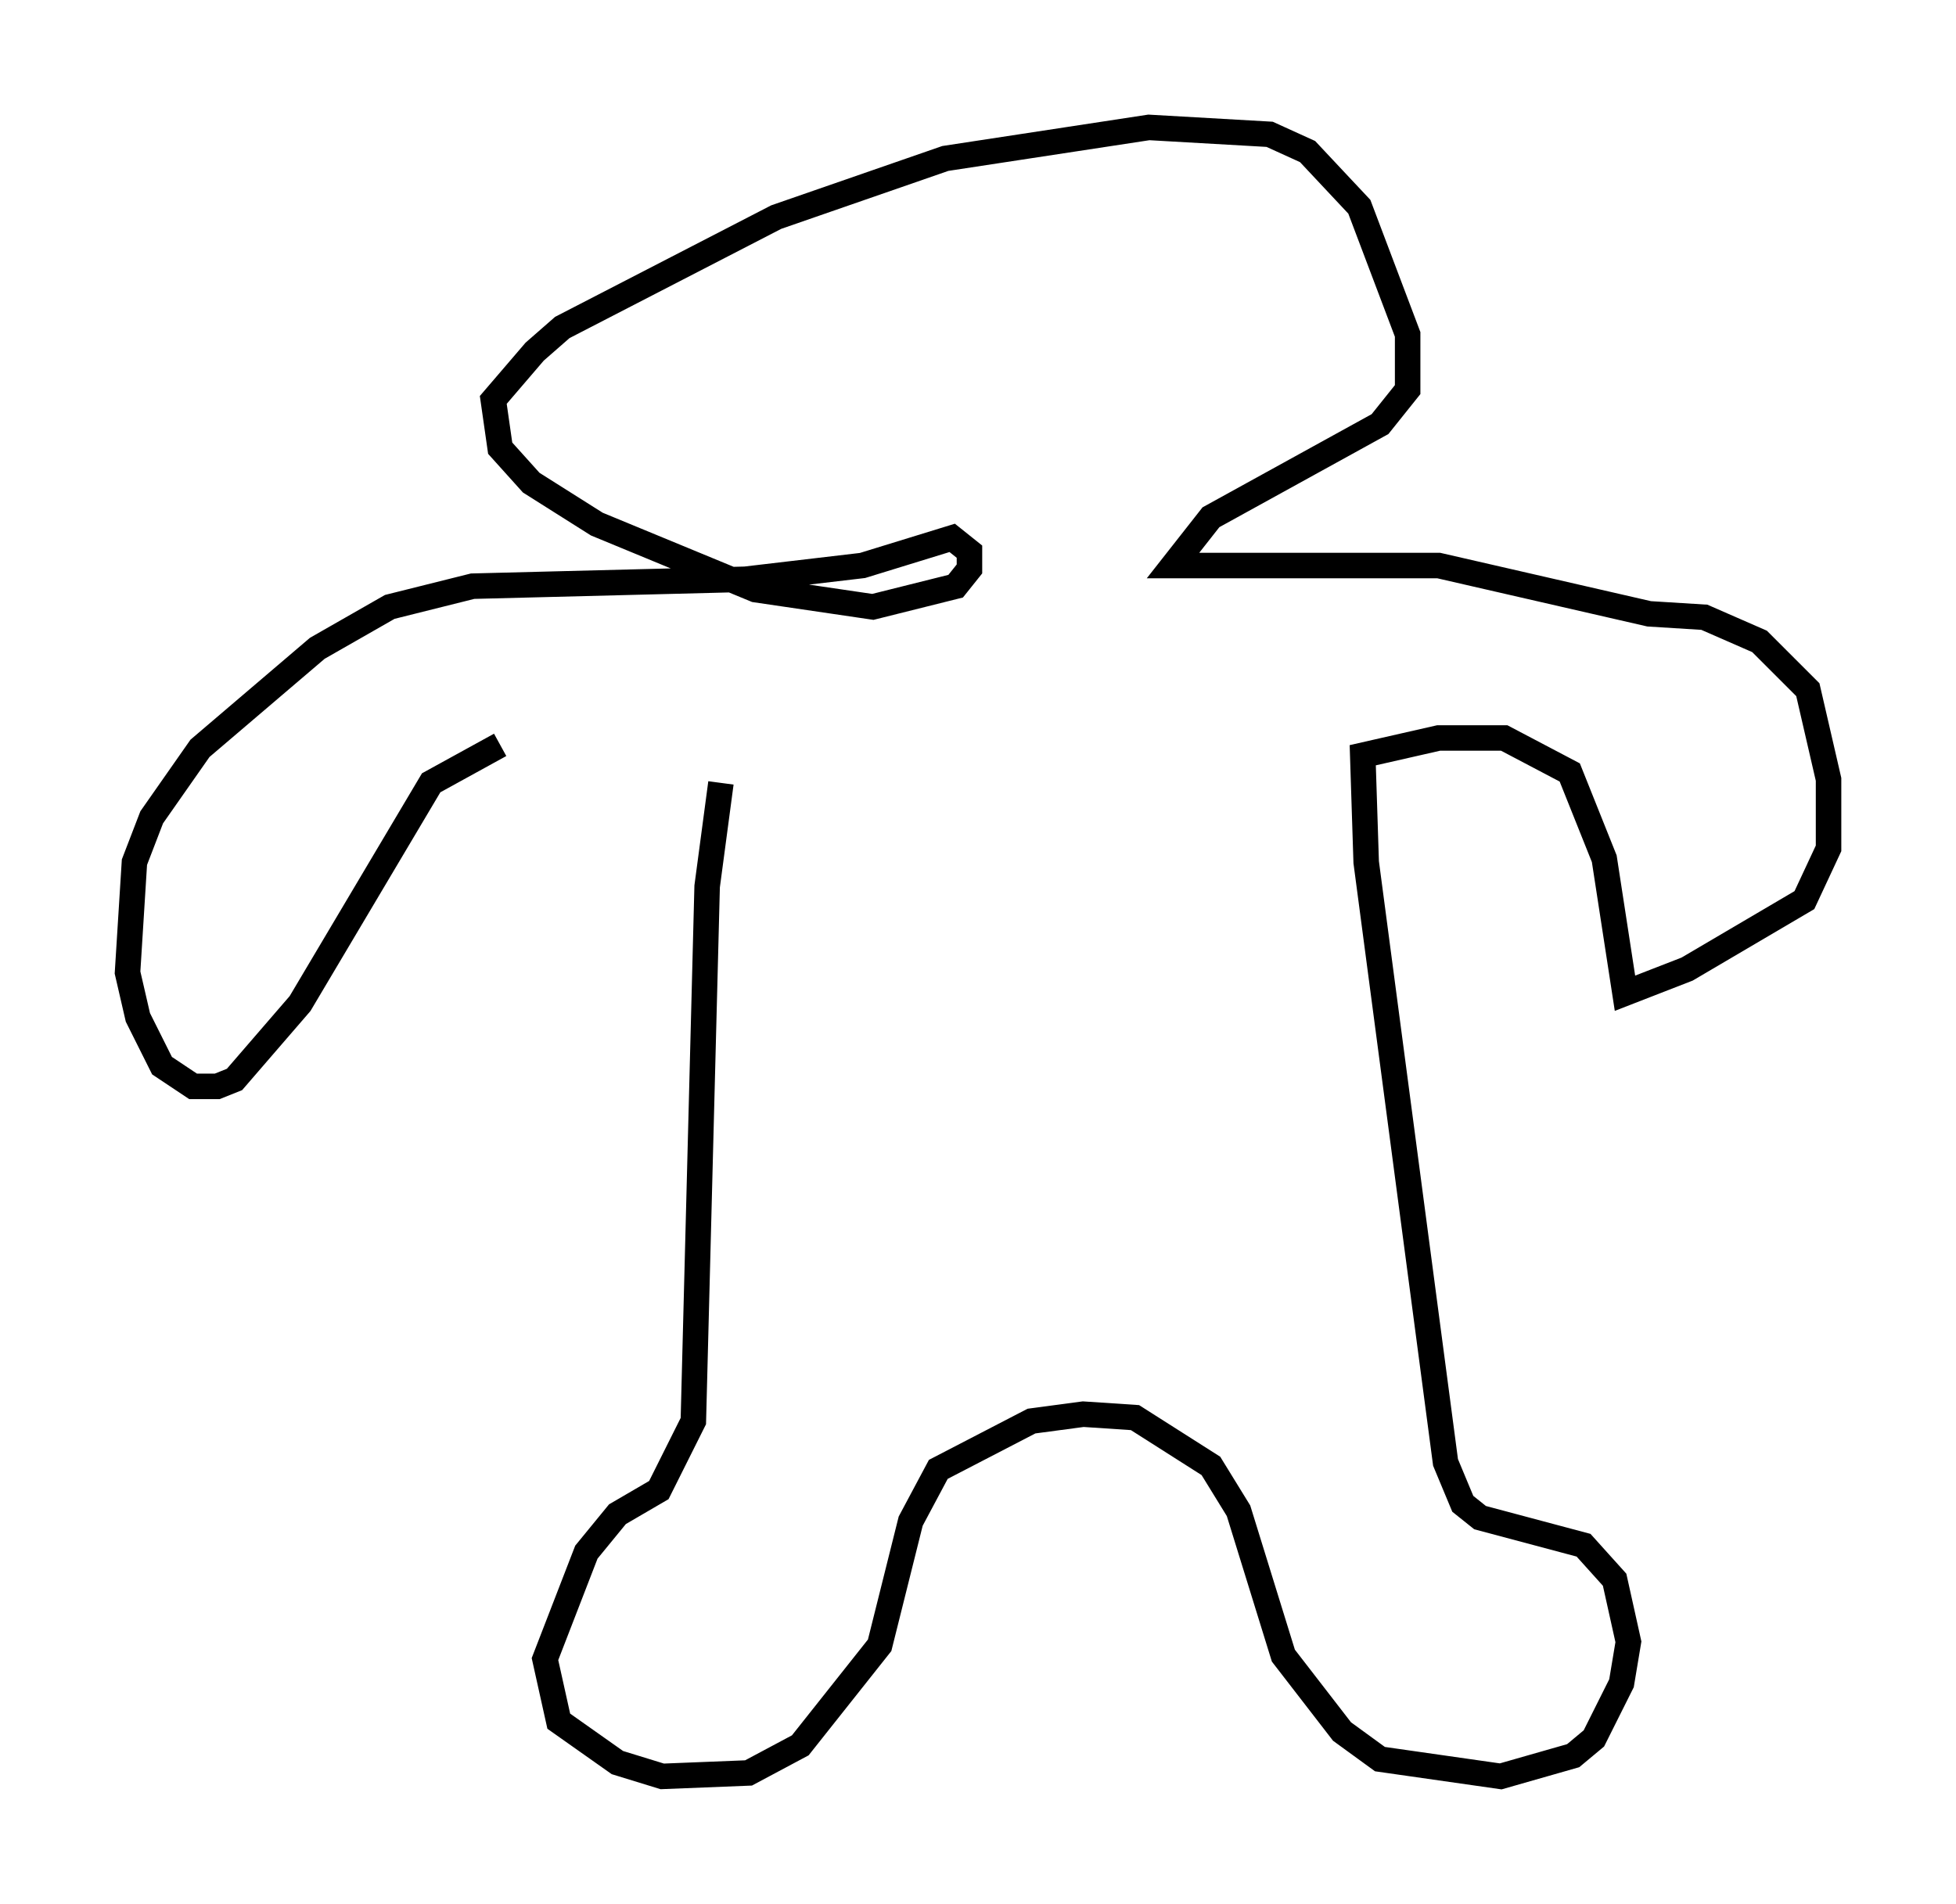 <?xml version="1.0" encoding="utf-8" ?>
<svg baseProfile="full" height="74.681" version="1.1" width="76.711" xmlns="http://www.w3.org/2000/svg" xmlns:ev="http://www.w3.org/2001/xml-events" xmlns:xlink="http://www.w3.org/1999/xlink"><defs /><rect fill="white" height="74.681" width="76.711" x="0" y="0" /><path d="M28.951, 29.222 m-0.677, 1.488 l-0.541, 4.059 -0.541, 20.974 l-1.353, 2.706 -1.624, 0.947 l-1.218, 1.488 -1.624, 4.195 l0.541, 2.436 2.3, 1.624 l1.759, 0.541 3.383, -0.135 l2.03, -1.083 3.112, -3.924 l1.218, -4.871 1.083, -2.03 l3.654, -1.894 2.03, -0.271 l2.03, 0.135 2.977, 1.894 l1.083, 1.759 1.759, 5.683 l2.3, 2.977 1.488, 1.083 l4.736, 0.677 2.842, -0.812 l0.812, -0.677 1.083, -2.165 l0.271, -1.624 -0.541, -2.436 l-1.218, -1.353 -4.059, -1.083 l-0.677, -0.541 -0.677, -1.624 l-3.112, -23.545 -0.135, -4.195 l2.977, -0.677 2.571, 0.0 l2.571, 1.353 1.353, 3.383 l0.812, 5.277 2.436, -0.947 l4.601, -2.706 0.947, -2.03 l0.0, -2.706 -0.812, -3.518 l-1.894, -1.894 -2.165, -0.947 l-2.165, -0.135 -8.254, -1.894 l-10.419, 0.0 1.488, -1.894 l6.631, -3.654 1.083, -1.353 l0.0, -2.165 -1.894, -5.007 l-2.03, -2.165 -1.488, -0.677 l-4.736, -0.271 -7.984, 1.218 l-6.631, 2.3 -8.39, 4.33 l-1.083, 0.947 -1.624, 1.894 l0.271, 1.894 1.218, 1.353 l2.571, 1.624 6.225, 2.571 l4.601, 0.677 3.248, -0.812 l0.541, -0.677 0.0, -0.677 l-0.677, -0.541 -3.518, 1.083 l-4.601, 0.541 -10.69, 0.271 l-3.248, 0.812 -2.842, 1.624 l-4.601, 3.924 -1.894, 2.706 l-0.677, 1.759 -0.271, 4.33 l0.406, 1.759 0.947, 1.894 l1.218, 0.812 0.947, 0.0 l0.677, -0.271 2.571, -2.977 l5.142, -8.66 2.706, -1.488 " fill="none" stroke="black" stroke-width="1" /></svg>